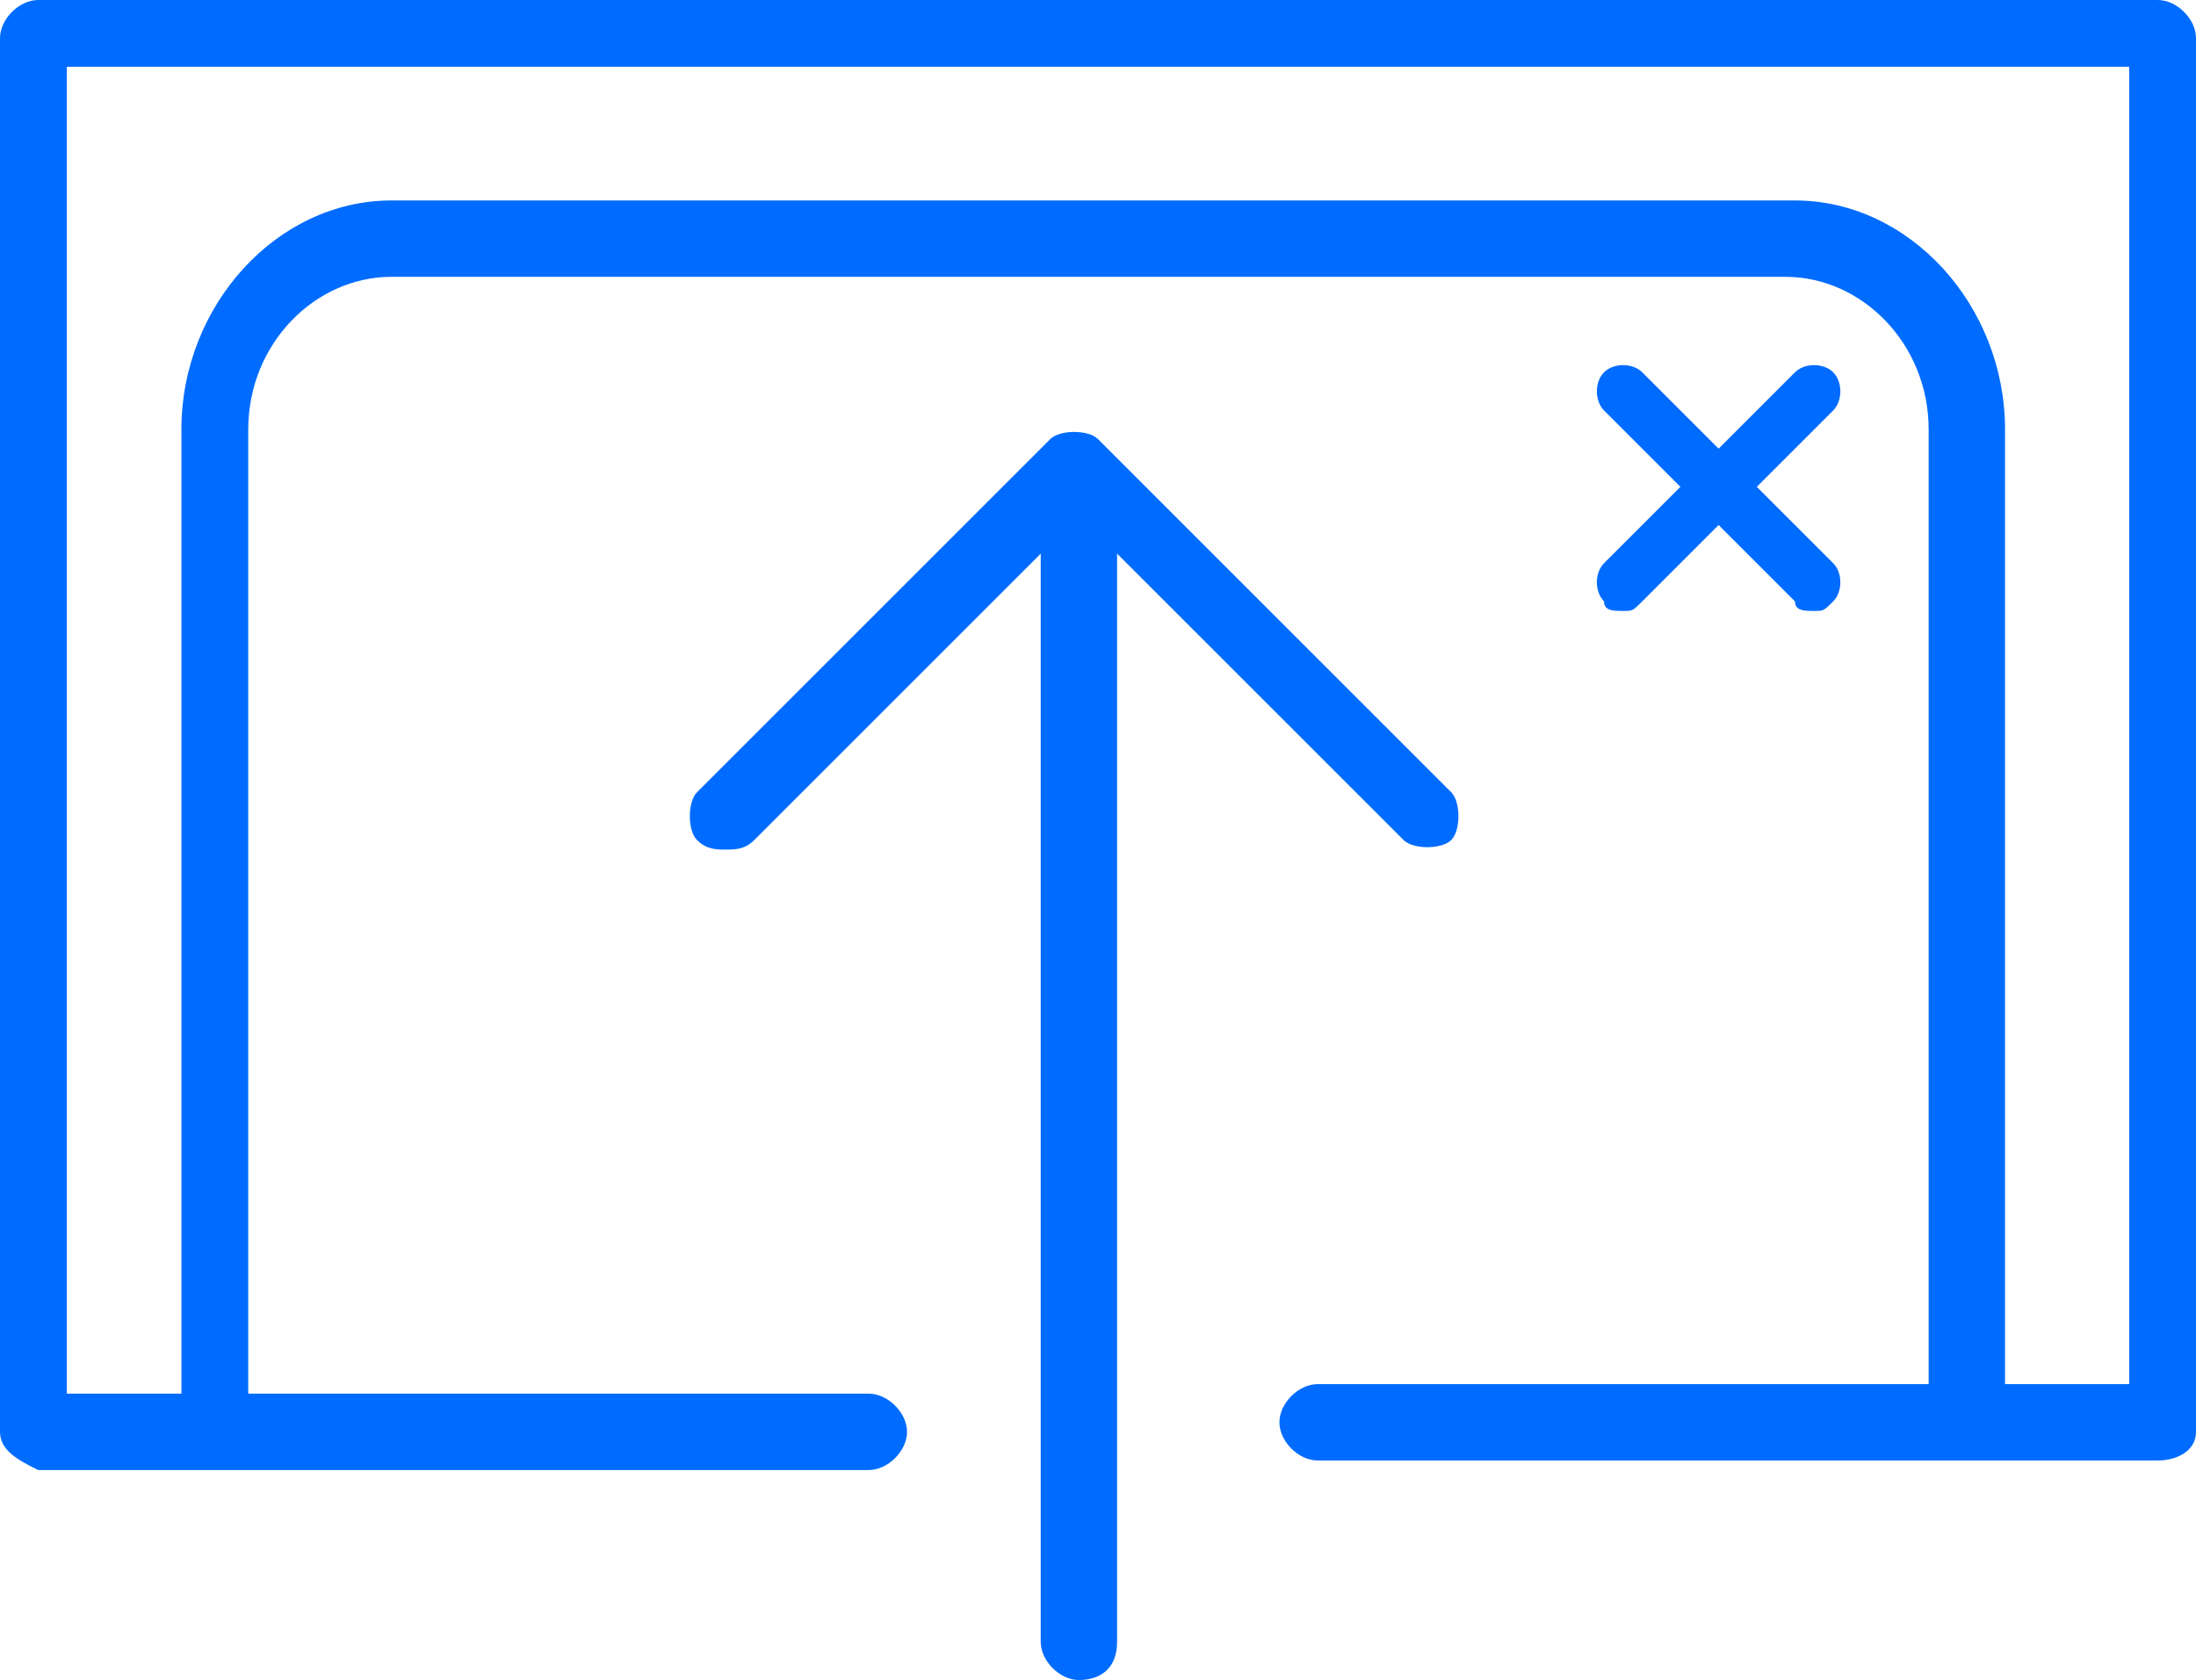 <?xml version="1.0" encoding="utf-8"?>
<!-- Generator: Adobe Illustrator 23.0.3, SVG Export Plug-In . SVG Version: 6.00 Build 0)  -->
<svg id='Outline_Icons' style='enable-background:new 0 0 23 17.6;' version='1.1'
     viewBox='0 0 23 17.6'
     x='0px' xml:space='preserve' xmlns='http://www.w3.org/2000/svg' y='0px'>
<style type='text/css'>
	.st0 {
    fill: #006CFF;
  }
</style>
  <g>
	<g>
		<path class='st0' d='M20.6,15.2c-0.2,0-0.4-0.2-0.4-0.4V4.5c0-0.9-0.7-1.6-1.5-1.6H4.1c-0.8,0-1.5,0.7-1.5,1.6v10.4
			c0,0.2-0.2,0.4-0.4,0.4S1.9,15,1.9,14.8V4.5c0-1.3,1-2.4,2.2-2.4h14.7C20,2.1,21,3.2,21,4.5v10.4C21,15.1,20.8,15.2,20.6,15.2z'/>
	</g>
</g>
  <g>
	<path class='st0' d='M11.3,17.6C11.3,17.6,11.3,17.6,11.3,17.6c-0.2,0-0.4-0.2-0.4-0.4l0-12.2c0-0.2,0.2-0.4,0.4-0.4c0,0,0,0,0,0
		c0.2,0,0.4,0.2,0.4,0.4l0,12.2C11.7,17.5,11.5,17.6,11.3,17.6z'/>
</g>
  <g>
	<path class='st0' d='M7.6,8.9c-0.1,0-0.2,0-0.3-0.1c-0.1-0.1-0.1-0.4,0-0.5L11,4.6c0.1-0.1,0.4-0.1,0.5,0l3.7,3.7
		c0.1,0.1,0.1,0.4,0,0.5c-0.1,0.1-0.4,0.1-0.5,0l-3.4-3.4L7.9,8.8C7.8,8.9,7.7,8.9,7.6,8.9z'/>
</g>
  <g>
	<path class='st0' d='M17,6.4c-0.1,0-0.2,0-0.2-0.1c-0.1-0.1-0.1-0.3,0-0.4l2-2c0.1-0.1,0.3-0.1,0.4,0s0.1,0.3,0,0.4l-2,2
		C17.1,6.4,17.1,6.4,17,6.4z'/>
</g>
  <g>
	<path class='st0' d='M19,6.4c-0.1,0-0.2,0-0.2-0.1l-2-2c-0.1-0.1-0.1-0.3,0-0.4s0.3-0.1,0.4,0l2,2c0.1,0.1,0.1,0.3,0,0.4
		C19.1,6.4,19.1,6.4,19,6.4z'/>
</g>
  <g>
	<path class='st0' d='M22.6,15.3h-8.8c-0.2,0-0.4-0.2-0.4-0.4s0.2-0.4,0.4-0.4h8.5V0.7H0.7v13.9h8.4c0.2,0,0.4,0.2,0.4,0.4
		s-0.2,0.4-0.4,0.4H0.4C0.2,15.3,0,15.2,0,15V0.4C0,0.2,0.2,0,0.4,0h22.2C22.8,0,23,0.2,23,0.4V15C23,15.2,22.8,15.3,22.6,15.3z'/>
</g>
</svg>
